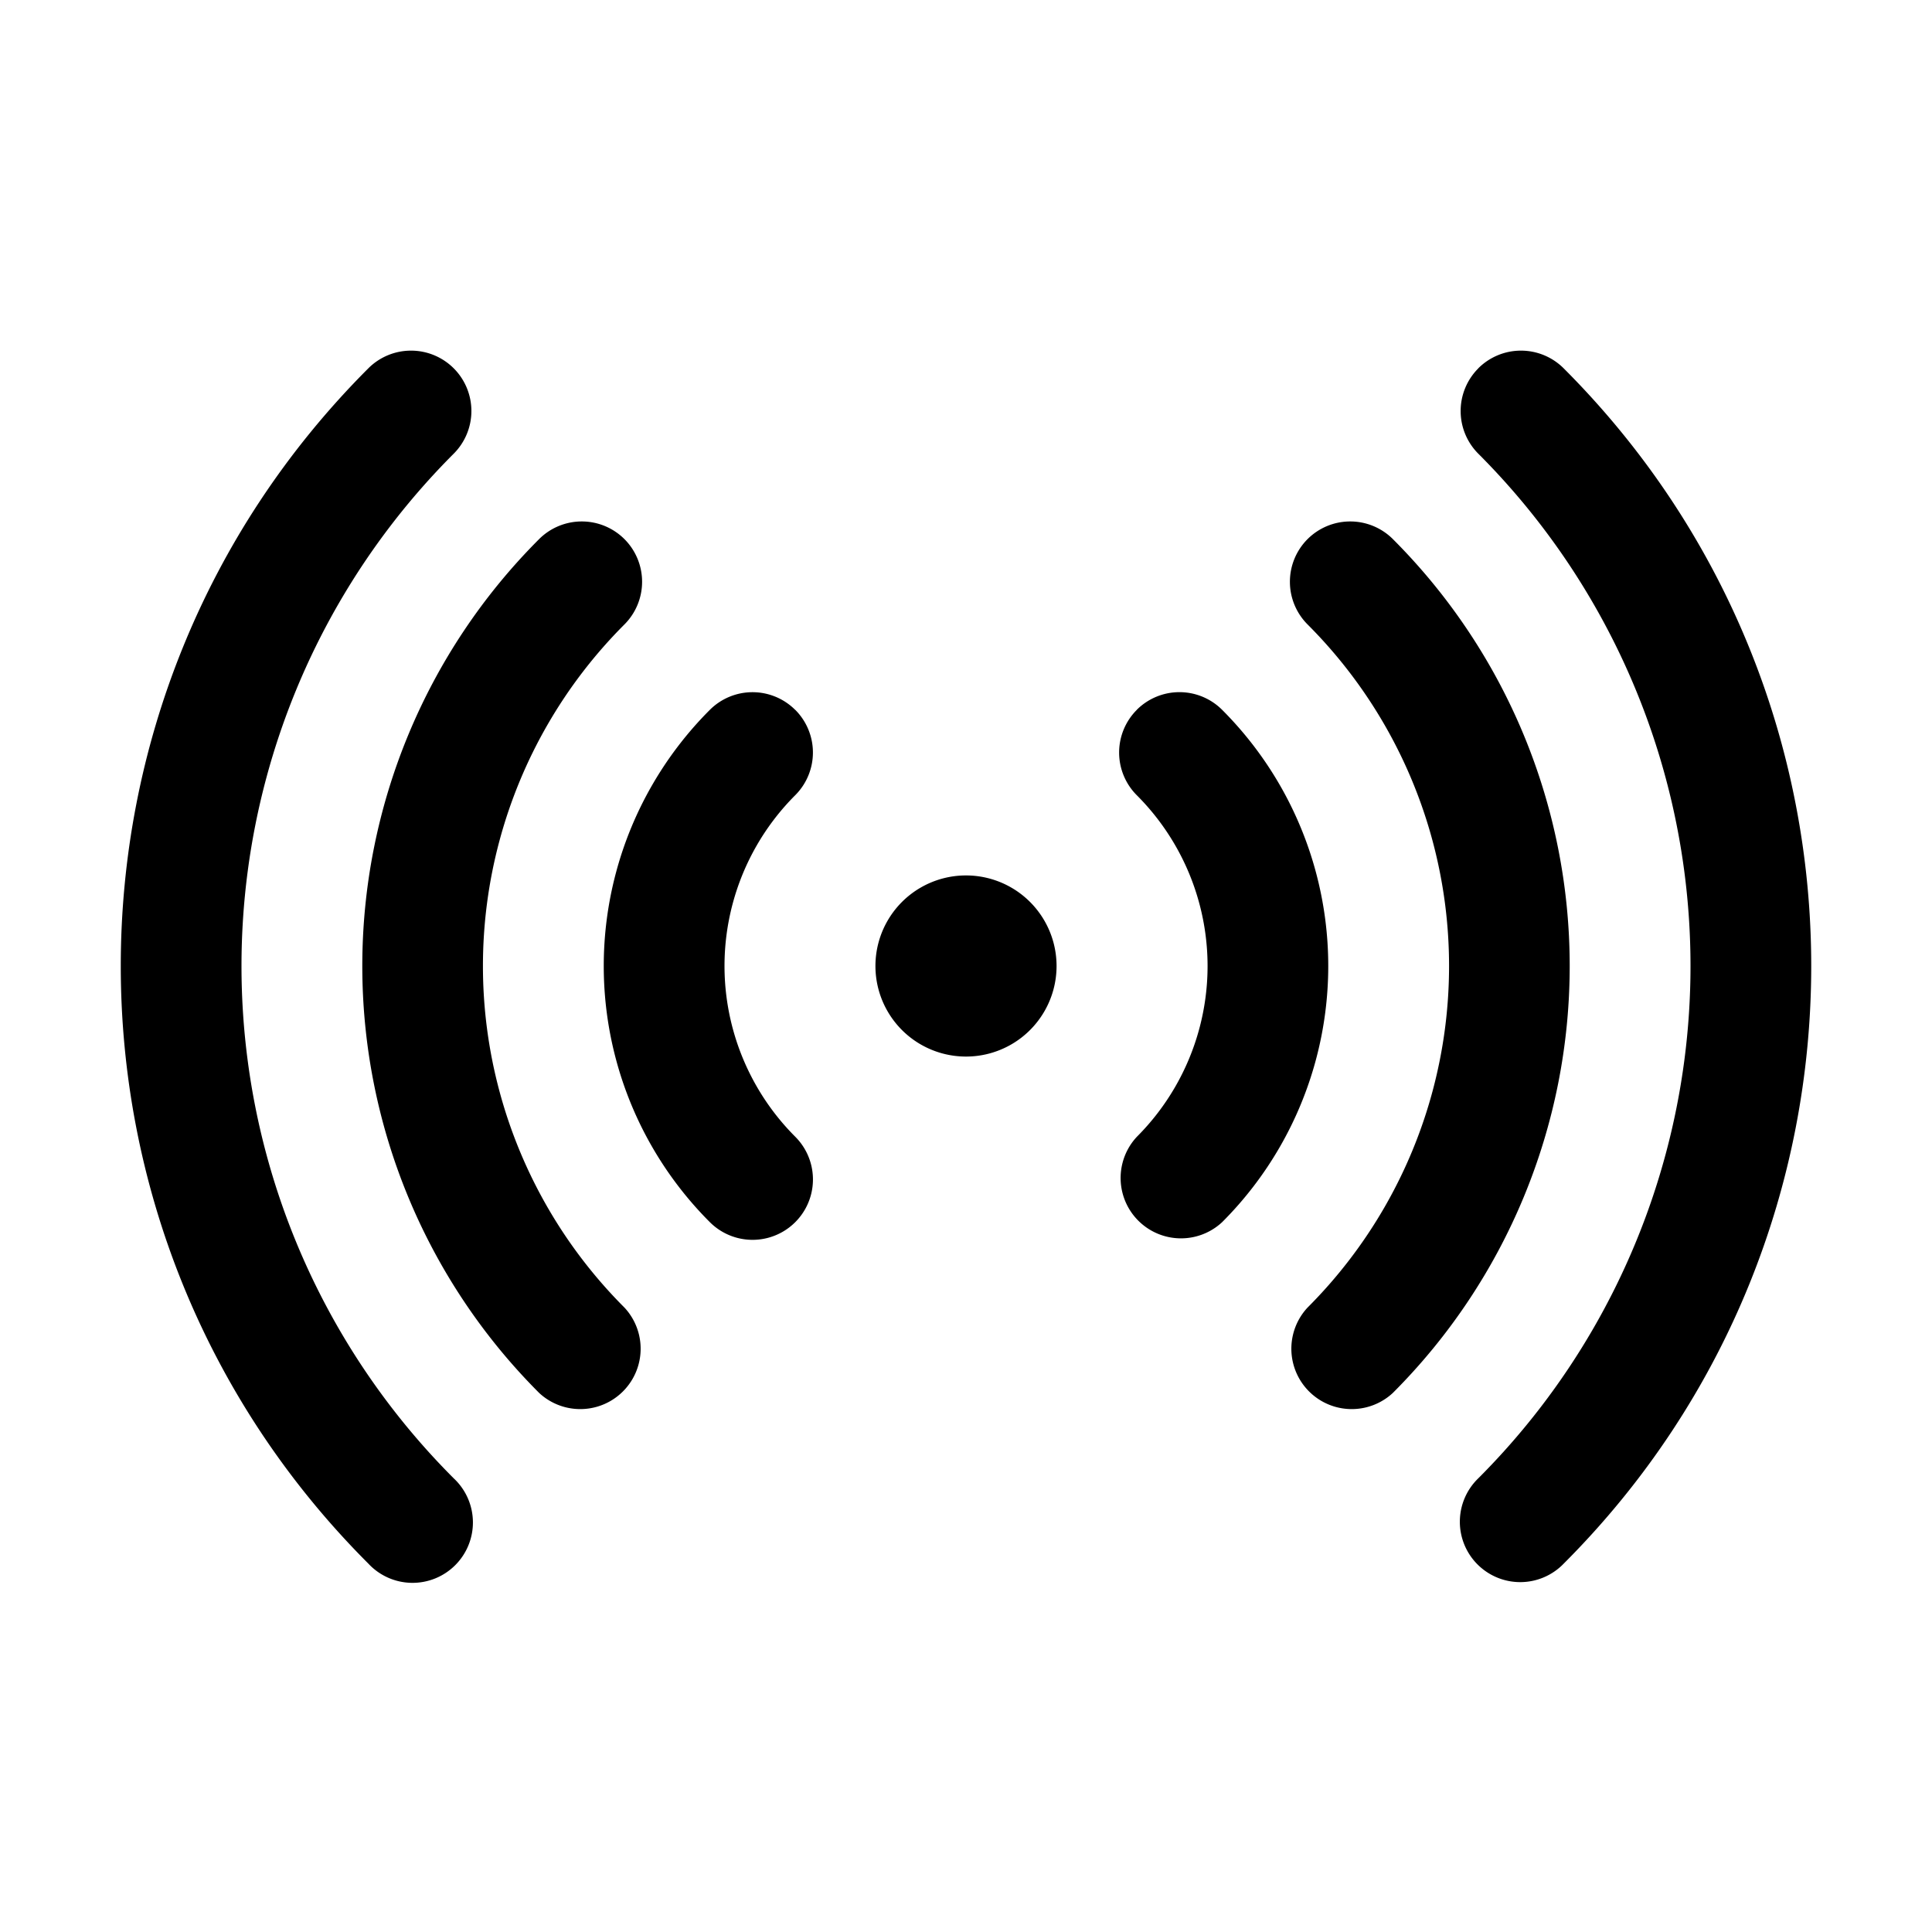 <svg xmlns="http://www.w3.org/2000/svg" viewBox="0 0 24 24" fill="currentColor" aria-hidden="true">
  <path fill-rule="evenodd" d="M5.636 4.575a.75.75 0 0 1 0 1.061 9 9 0 0 0 0 12.728.75.75 0 1 1-1.06 1.06c-4.101-4.1-4.101-10.748 0-14.849a.75.75 0 0 1 1.06 0Zm12.728 0a.75.75 0 0 1 1.06 0c4.101 4.1 4.101 10.75 0 14.85a.75.75 0 1 1-1.06-1.061 9 9 0 0 0 0-12.728.75.75 0 0 1 0-1.06ZM7.757 6.697a.75.75 0 0 1 0 1.06 6 6 0 0 0 0 8.486.75.75 0 0 1-1.06 1.06 7.5 7.5 0 0 1 0-10.606.75.75 0 0 1 1.06 0Zm8.486 0a.75.75 0 0 1 1.06 0 7.5 7.5 0 0 1 0 10.606.75.75 0 0 1-1.06-1.06 6 6 0 0 0 0-8.486.75.75 0 0 1 0-1.06ZM9.879 8.818a.75.75 0 0 1 0 1.06 3 3 0 0 0 0 4.243.75.75 0 1 1-1.061 1.061 4.5 4.5 0 0 1 0-6.364.75.75 0 0 1 1.06 0Zm4.242 0a.75.75 0 0 1 1.061 0 4.5 4.5 0 0 1 0 6.364.75.75 0 0 1-1.06-1.06 3 3 0 0 0 0-4.243.75.75 0 0 1 0-1.061ZM10.875 12a1.125 1.125 0 1 1 2.25 0 1.125 1.125 0 0 1-2.25 0Z" clip-rule="evenodd"/>
</svg>
